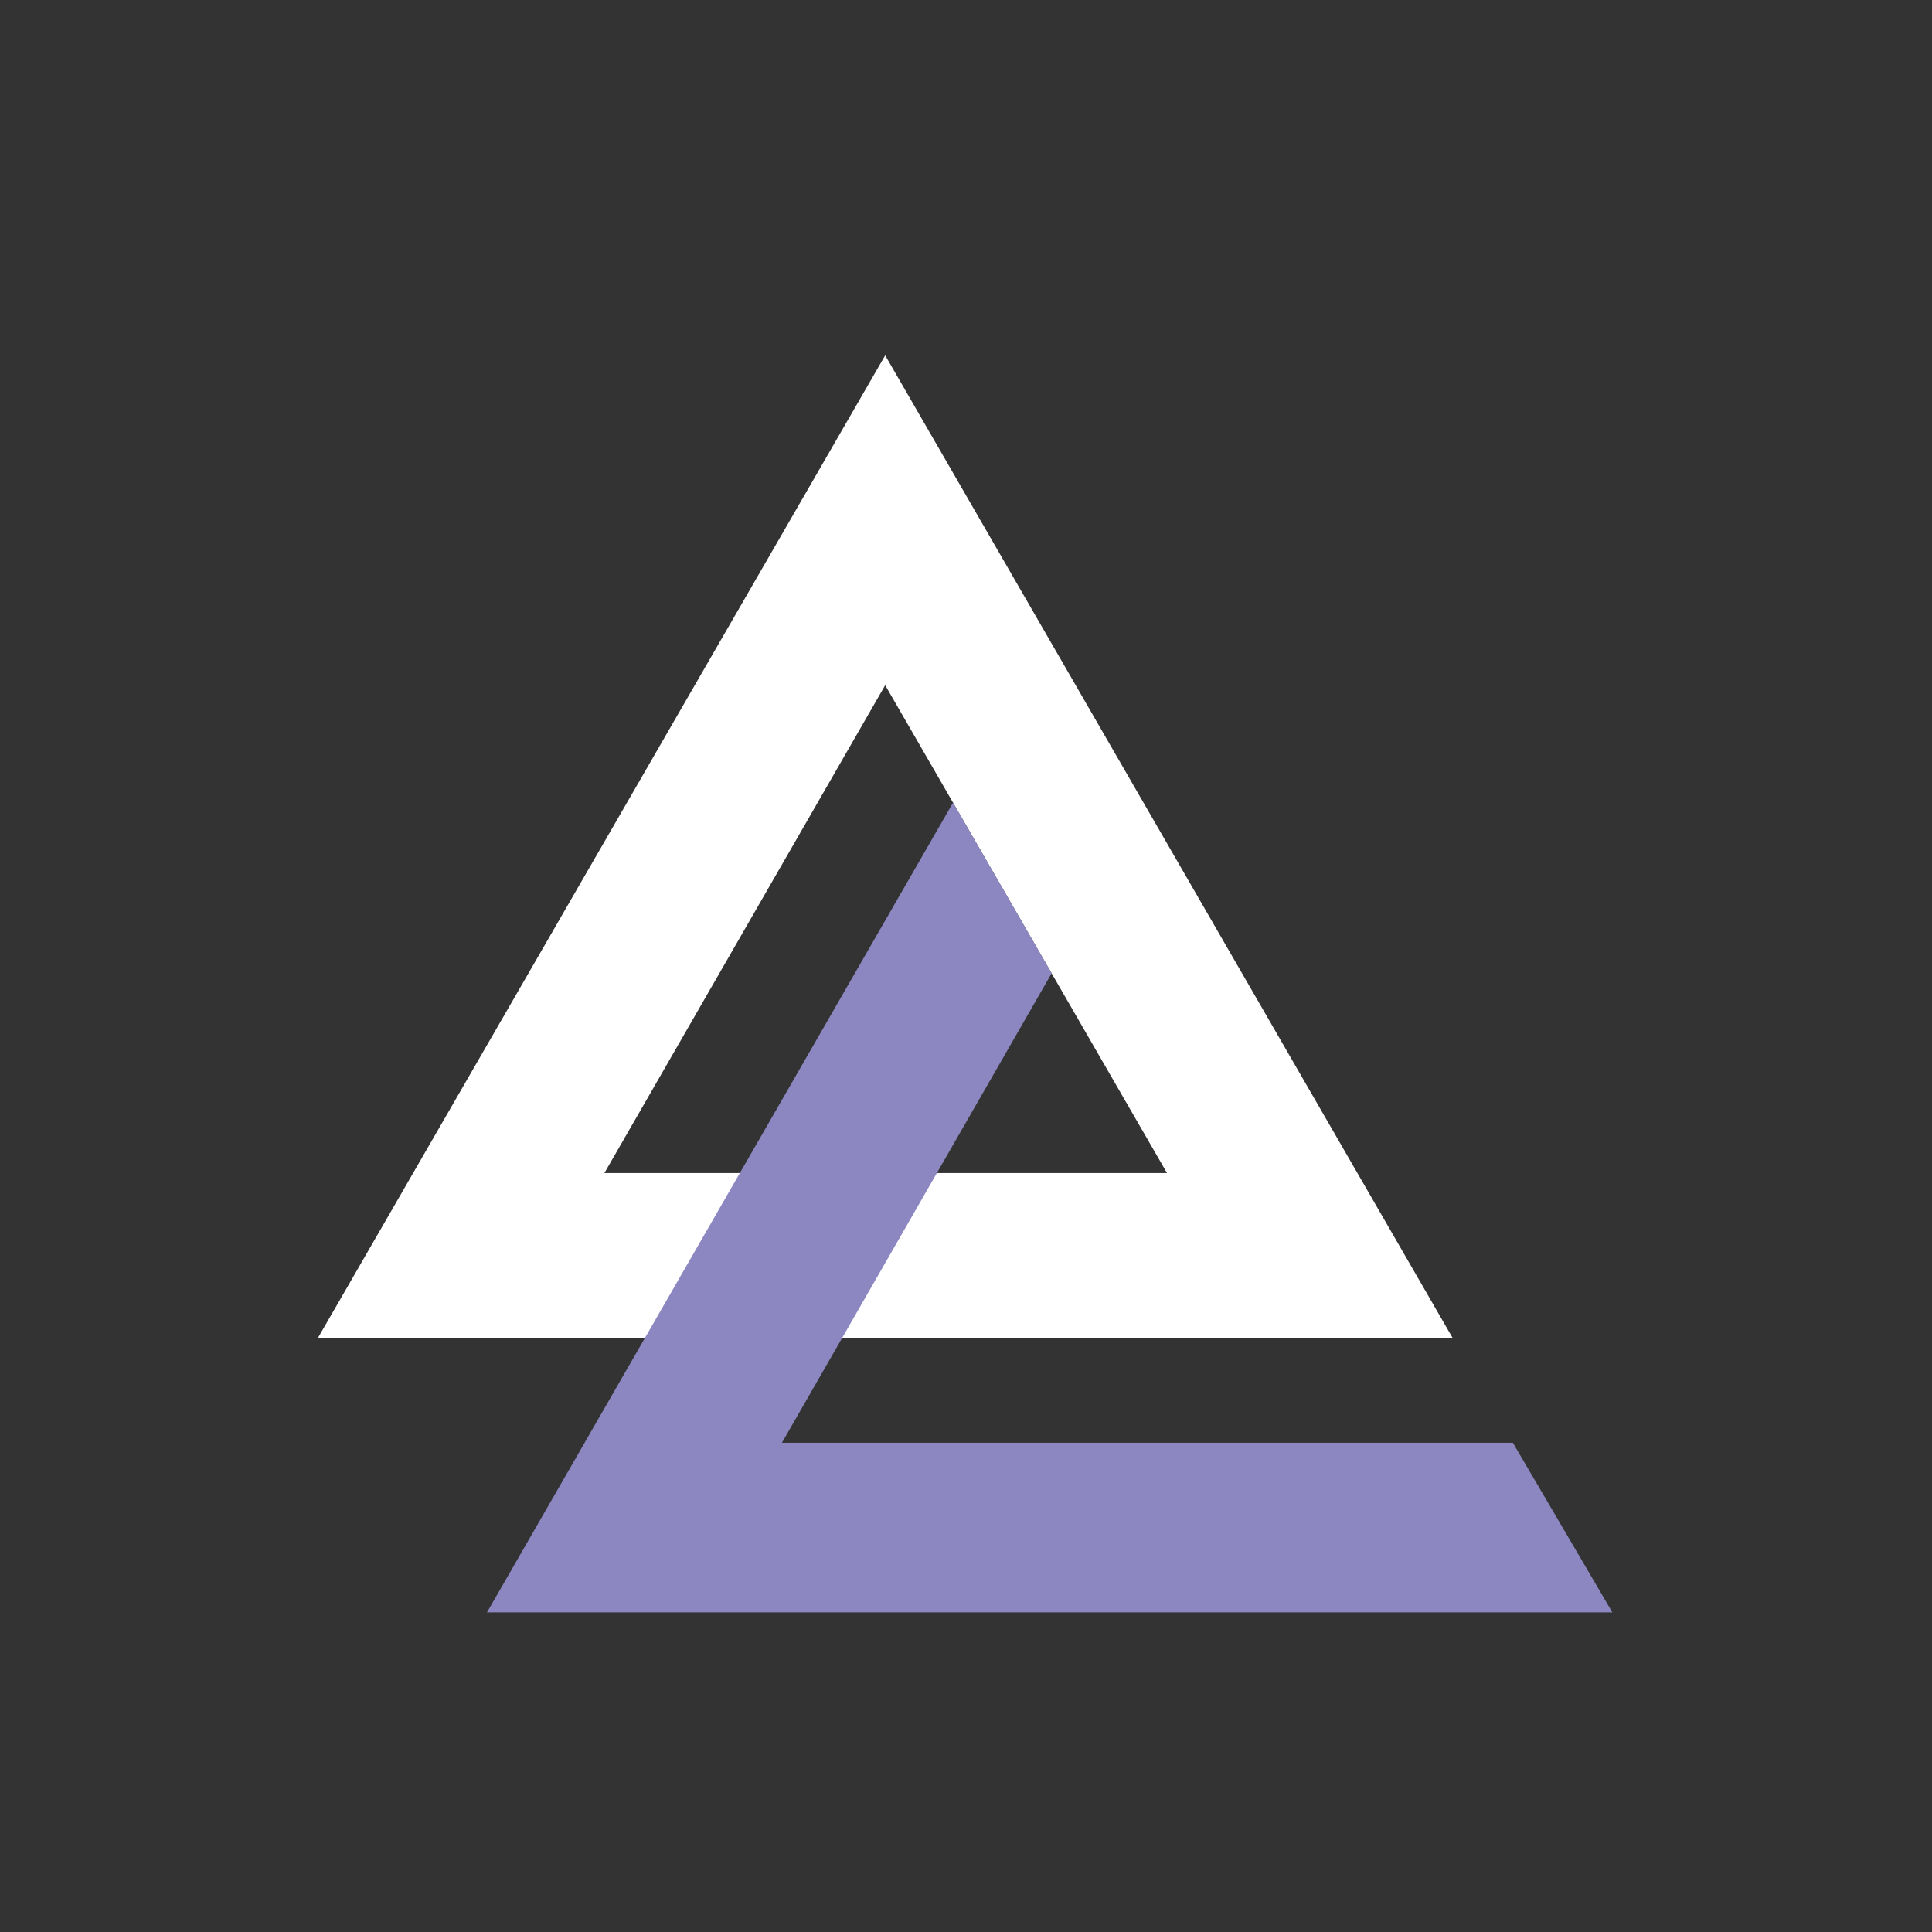 <?xml version="1.0" encoding="utf-8"?><svg xmlns="http://www.w3.org/2000/svg" viewBox="0 0 111.88 111.88"><rect x="0" y="0" width="111.88" height="111.88" fill="#333333" stroke="none"/><defs><style>.cls-1{fill:#fff;}.cls-2{fill:#8d87c1;}</style></defs><title>cra-logomark-white</title><path class="cls-1" d="M84.12,77.48H18.41l32.85-56.9ZM35,67.93H67.58L51.26,39.68Z"/><polygon class="cls-2" points="55.19 46.48 28.2 93.37 93.37 93.37 87.61 83.55 45.28 83.55 60.9 56.36 55.19 46.48"/></svg>
